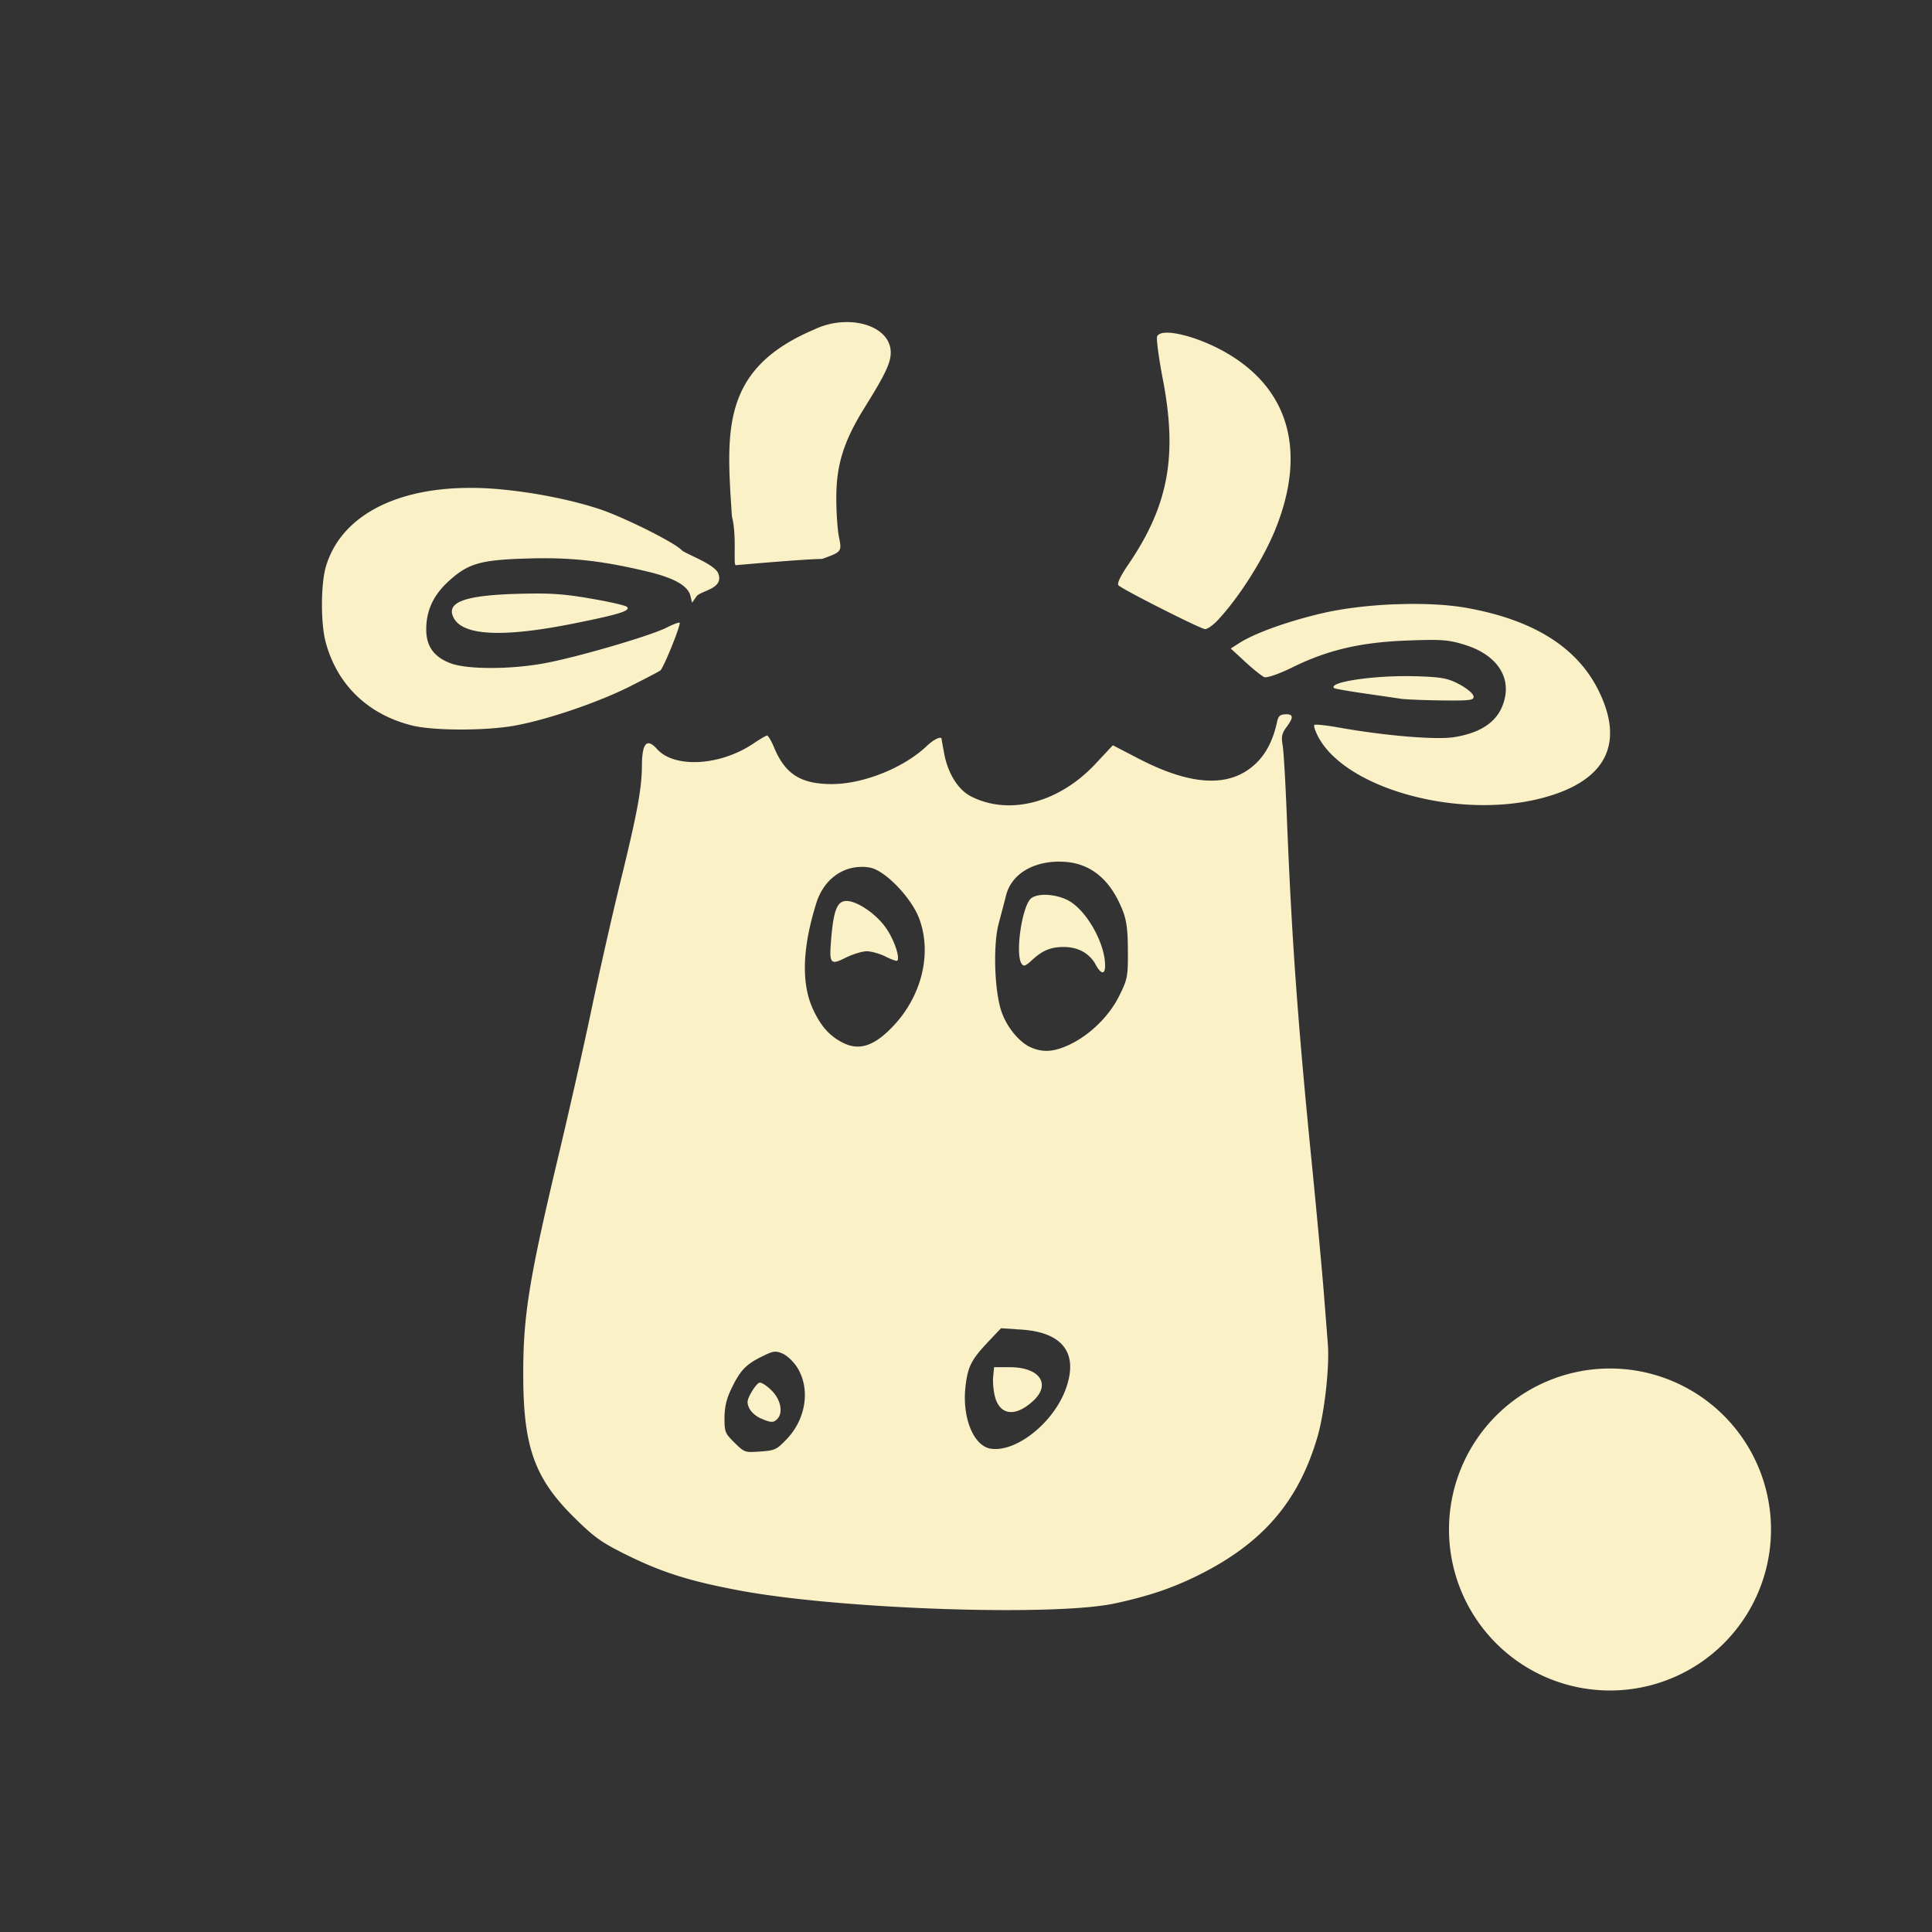 <svg xmlns="http://www.w3.org/2000/svg" width="24" height="24" version="1.1">
 <rect width="100%" height="100%" fill="#333333" stroke="none"/>
 <defs>
  <style id="current-color-scheme" type="text/css">
   .ColorScheme-Text { color:#fbf1c7; } .ColorScheme-Highlight { color:#4285f4; } .ColorScheme-NeutralText { color:#ff9800; } .ColorScheme-PositiveText { color:#4caf50; } .ColorScheme-NegativeText { color:#f44336; }
  </style>
 </defs>
 <path style="fill:currentColor" class="ColorScheme-Text" d="m 10.564,4.002 c -0.039,-0.002 -0.08,-0.001 -0.121,0.002 -0.109,0.009 -0.222,0.038 -0.33,0.09 -1.161,0.492 -1.09,1.263 -1.021,2.32 0.065,0.249 0.012,0.607 0.049,0.607 0,0 0.834,-0.075 1.072,-0.078 0.243,-0.087 0.246,-0.092 0.209,-0.271 -0.018,-0.086 -0.033,-0.303 -0.033,-0.484 -0.001,-0.412 0.092,-0.71 0.354,-1.129 0.254,-0.408 0.322,-0.551 0.322,-0.68 0,-0.221 -0.224,-0.363 -0.5,-0.377 z m 3.914,0.131 c -0.055,0.003 -0.092,0.018 -0.104,0.047 -0.011,0.029 0.02,0.265 0.07,0.525 0.185,0.957 0.072,1.573 -0.426,2.305 -0.102,0.15 -0.145,0.24 -0.123,0.262 0.054,0.053 1.015,0.539 1.074,0.543 0.03,0.002 0.106,-0.053 0.168,-0.121 C 15.406,7.402 15.701,6.932 15.847,6.566 16.229,5.613 16.016,4.842 15.248,4.391 14.971,4.228 14.644,4.125 14.478,4.133 Z M 5.8,6.061 c -0.919,0.01 -1.573,0.368 -1.752,0.979 -0.063,0.215 -0.065,0.697 -0.004,0.93 0.14,0.534 0.526,0.907 1.078,1.043 0.263,0.065 0.906,0.066 1.266,0.002 0.405,-0.072 1.046,-0.29 1.441,-0.49 0.182,-0.092 0.349,-0.179 0.373,-0.195 0.037,-0.026 0.242,-0.526 0.242,-0.592 6.7e-5,-0.013 -0.074,0.013 -0.164,0.059 C 8.075,7.9 7.162,8.167 6.759,8.24 6.334,8.318 5.796,8.317 5.593,8.238 5.388,8.159 5.294,8.026 5.295,7.816 5.295,7.585 5.385,7.391 5.572,7.221 5.815,6.999 5.965,6.955 6.554,6.938 c 0.533,-0.016 0.918,0.026 1.488,0.162 0.332,0.079 0.506,0.177 0.535,0.303 l 0.02,0.084 0.055,-0.078 c 0.05,-0.073 0.347,-0.091 0.27,-0.287 C 8.876,7.006 8.507,6.877 8.468,6.834 8.382,6.74 7.74,6.42 7.441,6.322 7.091,6.208 6.643,6.118 6.211,6.078 6.069,6.065 5.932,6.059 5.8,6.061 Z m 0.889,1.312 C 6.61,7.373 6.523,7.374 6.422,7.377 5.766,7.396 5.535,7.483 5.636,7.676 5.754,7.899 6.253,7.922 7.144,7.742 7.695,7.631 7.836,7.587 7.789,7.539 7.771,7.521 7.569,7.475 7.34,7.436 7.087,7.392 6.925,7.374 6.689,7.373 Z M 17.334,7.506 c -0.321,0.013 -0.649,0.051 -0.914,0.113 -0.421,0.099 -0.824,0.243 -1.018,0.365 l -0.113,0.072 0.182,0.168 c 0.1,0.092 0.205,0.176 0.236,0.188 0.031,0.011 0.182,-0.04 0.342,-0.119 0.441,-0.218 0.849,-0.314 1.43,-0.336 0.435,-0.016 0.515,-0.01 0.723,0.055 0.357,0.112 0.547,0.355 0.496,0.637 -0.051,0.281 -0.259,0.448 -0.633,0.508 -0.226,0.036 -0.863,-0.017 -1.443,-0.121 -0.147,-0.026 -0.279,-0.04 -0.293,-0.031 -0.014,0.009 0.009,0.079 0.051,0.156 0.35,0.643 1.752,1.023 2.779,0.752 0.783,-0.206 1.026,-0.664 0.703,-1.326 -0.266,-0.546 -0.814,-0.889 -1.652,-1.037 -0.239,-0.042 -0.554,-0.056 -0.875,-0.043 z m 0.25,0.895 c -0.493,-0.016 -1.086,0.07 -1.012,0.146 0.009,0.009 0.181,0.039 0.383,0.068 0.202,0.029 0.405,0.059 0.451,0.066 0.046,0.007 0.269,0.017 0.496,0.02 0.37,0.004 0.412,-0.002 0.402,-0.055 C 18.298,8.614 18.218,8.548 18.127,8.5 17.984,8.424 17.908,8.411 17.584,8.4 Z m -1.617,0.473 c -0.063,0 -0.087,0.021 -0.102,0.09 C 15.816,9.191 15.731,9.359 15.603,9.482 15.288,9.786 14.811,9.769 14.148,9.426 L 13.824,9.258 13.609,9.488 c -0.452,0.484 -1.07,0.647 -1.545,0.406 -0.16,-0.081 -0.287,-0.282 -0.334,-0.527 -0.018,-0.096 -0.033,-0.179 -0.033,-0.186 0,-0.042 -0.096,0.002 -0.182,0.084 -0.286,0.273 -0.789,0.475 -1.182,0.475 C 9.947,9.74 9.753,9.616 9.615,9.283 9.581,9.202 9.542,9.137 9.529,9.137 c -0.013,-6.6e-5 -0.09,0.046 -0.174,0.102 -0.412,0.276 -0.978,0.306 -1.193,0.066 -0.126,-0.141 -0.186,-0.075 -0.188,0.205 -0.001,0.285 -0.059,0.596 -0.266,1.439 -0.109,0.444 -0.272,1.169 -0.365,1.613 -0.093,0.444 -0.273,1.238 -0.398,1.764 -0.378,1.584 -0.449,2.03 -0.445,2.785 0.004,0.875 0.146,1.262 0.641,1.748 0.249,0.245 0.336,0.306 0.668,0.469 0.433,0.212 0.789,0.322 1.412,0.436 1.26,0.229 3.882,0.316 4.629,0.154 0.413,-0.089 0.701,-0.186 1.016,-0.34 0.811,-0.398 1.264,-0.919 1.5,-1.729 0.088,-0.301 0.151,-0.872 0.129,-1.15 -0.007,-0.091 -0.029,-0.373 -0.049,-0.627 -0.02,-0.254 -0.086,-0.972 -0.148,-1.598 -0.177,-1.773 -0.252,-2.809 -0.314,-4.367 -0.016,-0.399 -0.038,-0.782 -0.051,-0.852 -0.018,-0.101 -0.009,-0.146 0.047,-0.221 0.092,-0.123 0.089,-0.162 -0.012,-0.162 z m -2.807,1.83 c 0.358,-0.002 0.619,0.196 0.779,0.588 0.054,0.132 0.071,0.245 0.072,0.516 0.002,0.327 -0.006,0.359 -0.109,0.566 -0.126,0.253 -0.369,0.489 -0.625,0.607 -0.188,0.087 -0.32,0.095 -0.469,0.031 -0.148,-0.064 -0.307,-0.259 -0.371,-0.457 -0.085,-0.262 -0.101,-0.821 -0.031,-1.082 0.031,-0.117 0.072,-0.271 0.09,-0.344 0.063,-0.261 0.319,-0.424 0.664,-0.426 z m -2.461,0.064 c 0.036,-2.17e-4 0.072,0.003 0.109,0.01 0.186,0.034 0.512,0.372 0.609,0.629 0.163,0.43 0.037,0.96 -0.32,1.338 -0.237,0.251 -0.424,0.312 -0.629,0.207 -0.165,-0.084 -0.273,-0.206 -0.371,-0.42 -0.145,-0.319 -0.13,-0.762 0.045,-1.318 0.086,-0.273 0.305,-0.444 0.557,-0.445 z m 2.314,0.348 c -0.083,-0.004 -0.157,0.009 -0.201,0.041 -0.112,0.081 -0.204,0.686 -0.123,0.812 0.026,0.041 0.046,0.035 0.125,-0.037 0.134,-0.124 0.233,-0.166 0.391,-0.168 0.183,-0.003 0.328,0.076 0.406,0.219 0.067,0.123 0.117,0.127 0.117,0.012 0,-0.283 -0.239,-0.7 -0.467,-0.814 -0.076,-0.038 -0.166,-0.06 -0.248,-0.064 z m -2.498,0.076 c -0.112,0 -0.158,0.108 -0.188,0.449 -0.029,0.335 -0.016,0.353 0.178,0.256 0.087,-0.043 0.204,-0.08 0.262,-0.08 0.057,0 0.163,0.03 0.234,0.066 0.072,0.036 0.136,0.059 0.145,0.051 0.036,-0.036 -0.036,-0.253 -0.133,-0.396 -0.119,-0.178 -0.362,-0.346 -0.498,-0.346 z M 12.435,16.5 l 0.242,0.016 c 0.523,0.031 0.723,0.291 0.564,0.734 -0.151,0.423 -0.618,0.795 -0.934,0.746 -0.216,-0.034 -0.36,-0.396 -0.312,-0.783 0.029,-0.238 0.072,-0.323 0.277,-0.541 z m -2.826,0.293 c 0.036,-0.006 0.066,0.002 0.109,0.02 0.053,0.022 0.132,0.094 0.176,0.16 0.176,0.262 0.125,0.648 -0.121,0.904 -0.127,0.133 -0.147,0.141 -0.328,0.154 -0.191,0.014 -0.196,0.013 -0.32,-0.109 -0.119,-0.117 -0.125,-0.135 -0.125,-0.307 2.21e-4,-0.128 0.023,-0.231 0.078,-0.348 0.111,-0.236 0.184,-0.315 0.375,-0.41 0.076,-0.038 0.12,-0.058 0.156,-0.064 z m 2.74,0.191 -0.012,0.123 c -0.006,0.068 0.005,0.184 0.027,0.258 0.067,0.222 0.26,0.235 0.475,0.033 0.219,-0.206 0.074,-0.413 -0.291,-0.414 z M 20,17 a 2,2 0 0 0 -2,2 2,2 0 0 0 2,2 2,2 0 0 0 2,-2 2,2 0 0 0 -2,-2 z M 9.433,17.176 c -0.022,0.007 -0.068,0.064 -0.102,0.125 -0.052,0.094 -0.056,0.124 -0.023,0.193 0.021,0.045 0.084,0.101 0.141,0.125 0.127,0.055 0.157,0.057 0.205,0.01 0.078,-0.077 0.046,-0.243 -0.07,-0.357 -0.06,-0.06 -0.129,-0.103 -0.15,-0.096 z"/>
</svg>
